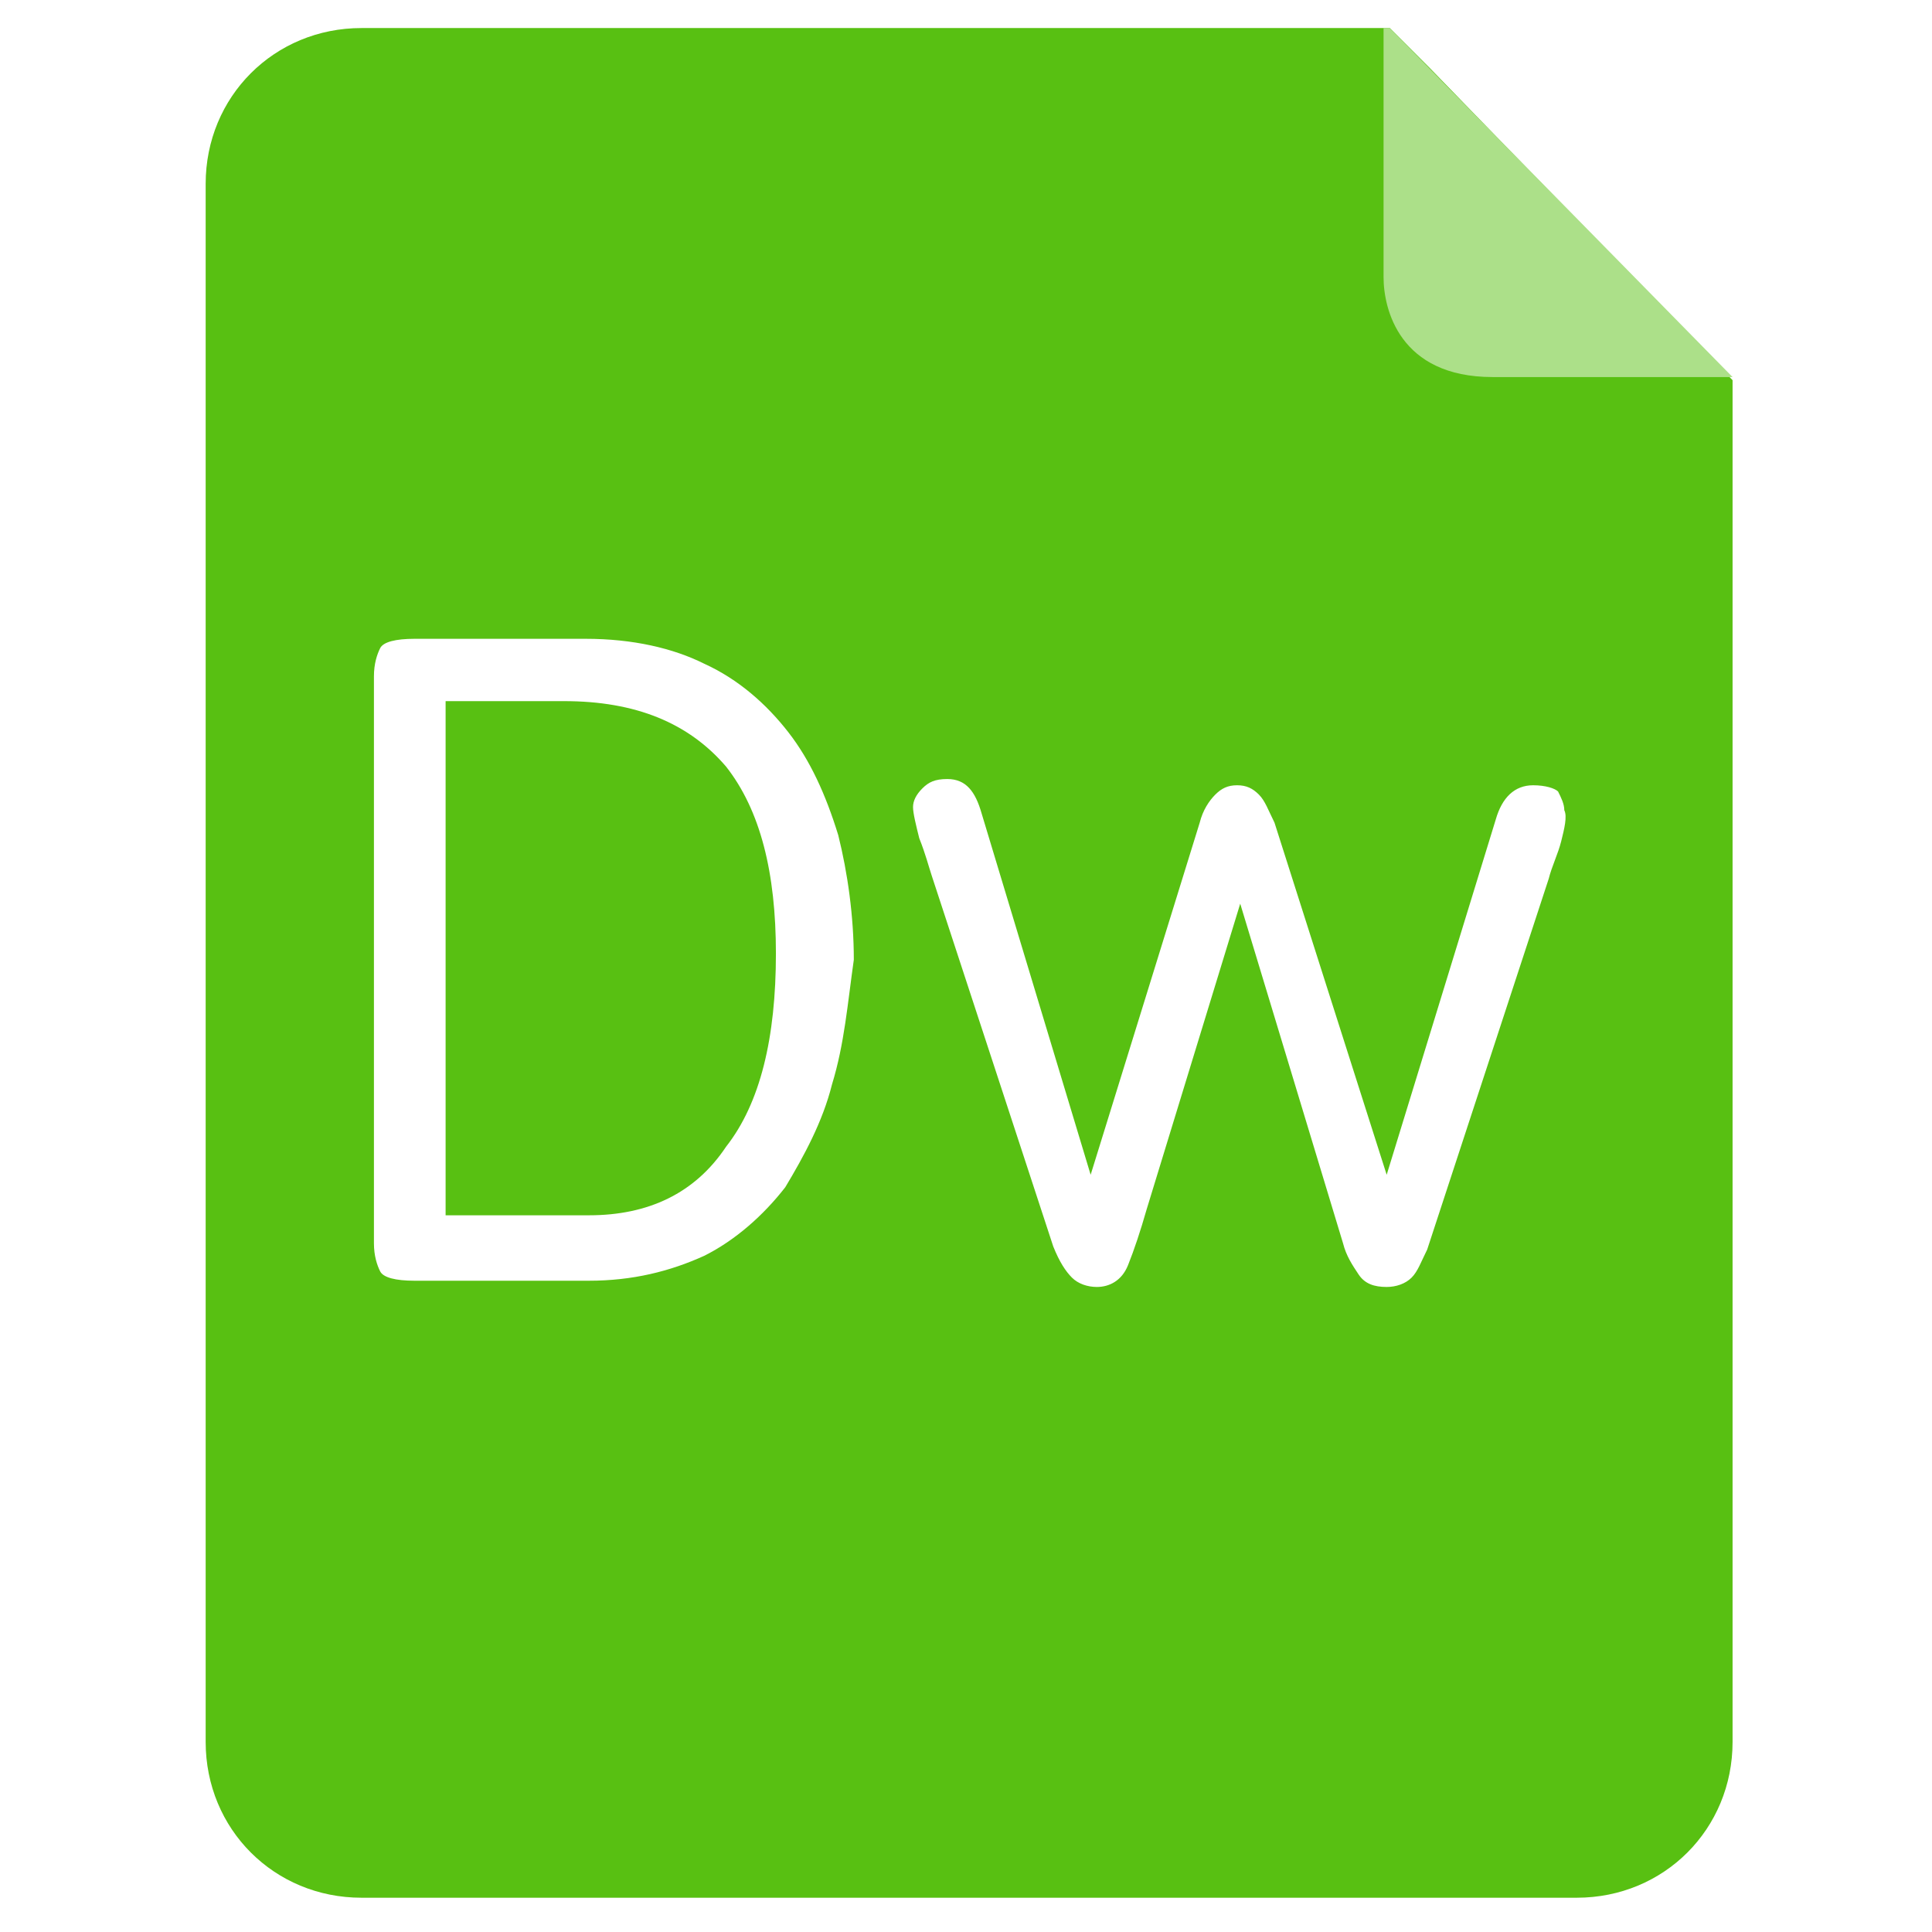 <?xml version="1.0" standalone="no"?><!DOCTYPE svg PUBLIC "-//W3C//DTD SVG 1.1//EN" "http://www.w3.org/Graphics/SVG/1.1/DTD/svg11.dtd"><svg class="icon" width="32px" height="32.00px" viewBox="0 0 1024 1024" version="1.1" xmlns="http://www.w3.org/2000/svg"><path d="M758.09 36.335L736.619 14.865h-545.032c-46.245 0-82.581 36.335-82.581 82.581v825.806c0 46.245 36.335 82.581 82.581 82.581h644.129c46.245 0 82.581-36.335 82.581-82.581V201.497l-160.206-165.161zM440.981 574.761c-4.955 19.819-14.865 37.987-24.774 54.503-11.561 14.865-26.426 28.077-42.942 36.335-18.168 8.258-37.987 13.213-61.11 13.213h-92.49c-9.91 0-16.516-1.652-18.168-4.955s-3.303-8.258-3.303-14.865V358.4c0-6.606 1.652-11.561 3.303-14.865 1.652-3.303 8.258-4.955 18.168-4.955h90.839c24.774 0 46.245 4.955 62.761 13.213 18.168 8.258 33.032 21.471 44.594 36.335 11.561 14.865 19.819 33.032 26.426 54.503 4.955 19.819 8.258 42.942 8.258 66.065-3.303 23.123-4.955 44.594-11.561 66.065zM827.458 445.935c-1.652 6.606-4.955 13.213-6.606 19.819l-64.413 196.542c-3.303 6.606-4.955 11.561-8.258 14.865-3.303 3.303-8.258 4.955-13.213 4.955-6.606 0-11.561-1.652-14.865-6.606-3.303-4.955-6.606-9.91-8.258-16.516L657.342 478.968l-49.548 161.858c-3.303 11.561-6.606 21.471-9.91 29.729-3.303 8.258-9.91 11.561-16.516 11.561-4.955 0-9.91-1.652-13.213-4.955-3.303-3.303-6.606-8.258-9.91-16.516l-64.413-196.542c-1.652-4.955-3.303-11.561-6.606-19.819-1.652-6.606-3.303-13.213-3.303-16.516 0-3.303 1.652-6.606 4.955-9.91s6.606-4.955 13.213-4.955c9.91 0 14.865 6.606 18.168 18.168L578.065 622.658l57.806-186.632c1.652-6.606 4.955-11.561 8.258-14.865 3.303-3.303 6.606-4.955 11.561-4.955 4.955 0 8.258 1.652 11.561 4.955 3.303 3.303 4.955 8.258 8.258 14.865l59.458 186.632L792.774 434.374c3.303-11.561 9.91-18.168 19.819-18.168 6.606 0 11.561 1.652 13.213 3.303 1.652 3.303 3.303 6.606 3.303 9.91 1.652 3.303 0 9.91-1.652 16.516z" fill="#58C012" /><path d="M298.942 371.613h-62.761V644.129h75.974c31.381 0 56.155-11.561 72.671-36.335 18.168-23.123 26.426-57.806 26.426-102.4 0-42.942-8.258-75.974-26.426-99.097-19.819-23.123-47.897-34.684-85.884-34.684z" fill="#58C012" /><path d="M736.619 14.865h-3.303v132.129c0 16.516 8.258 52.852 57.806 52.852h127.174L736.619 14.865z" fill="#ACE089" /></svg>